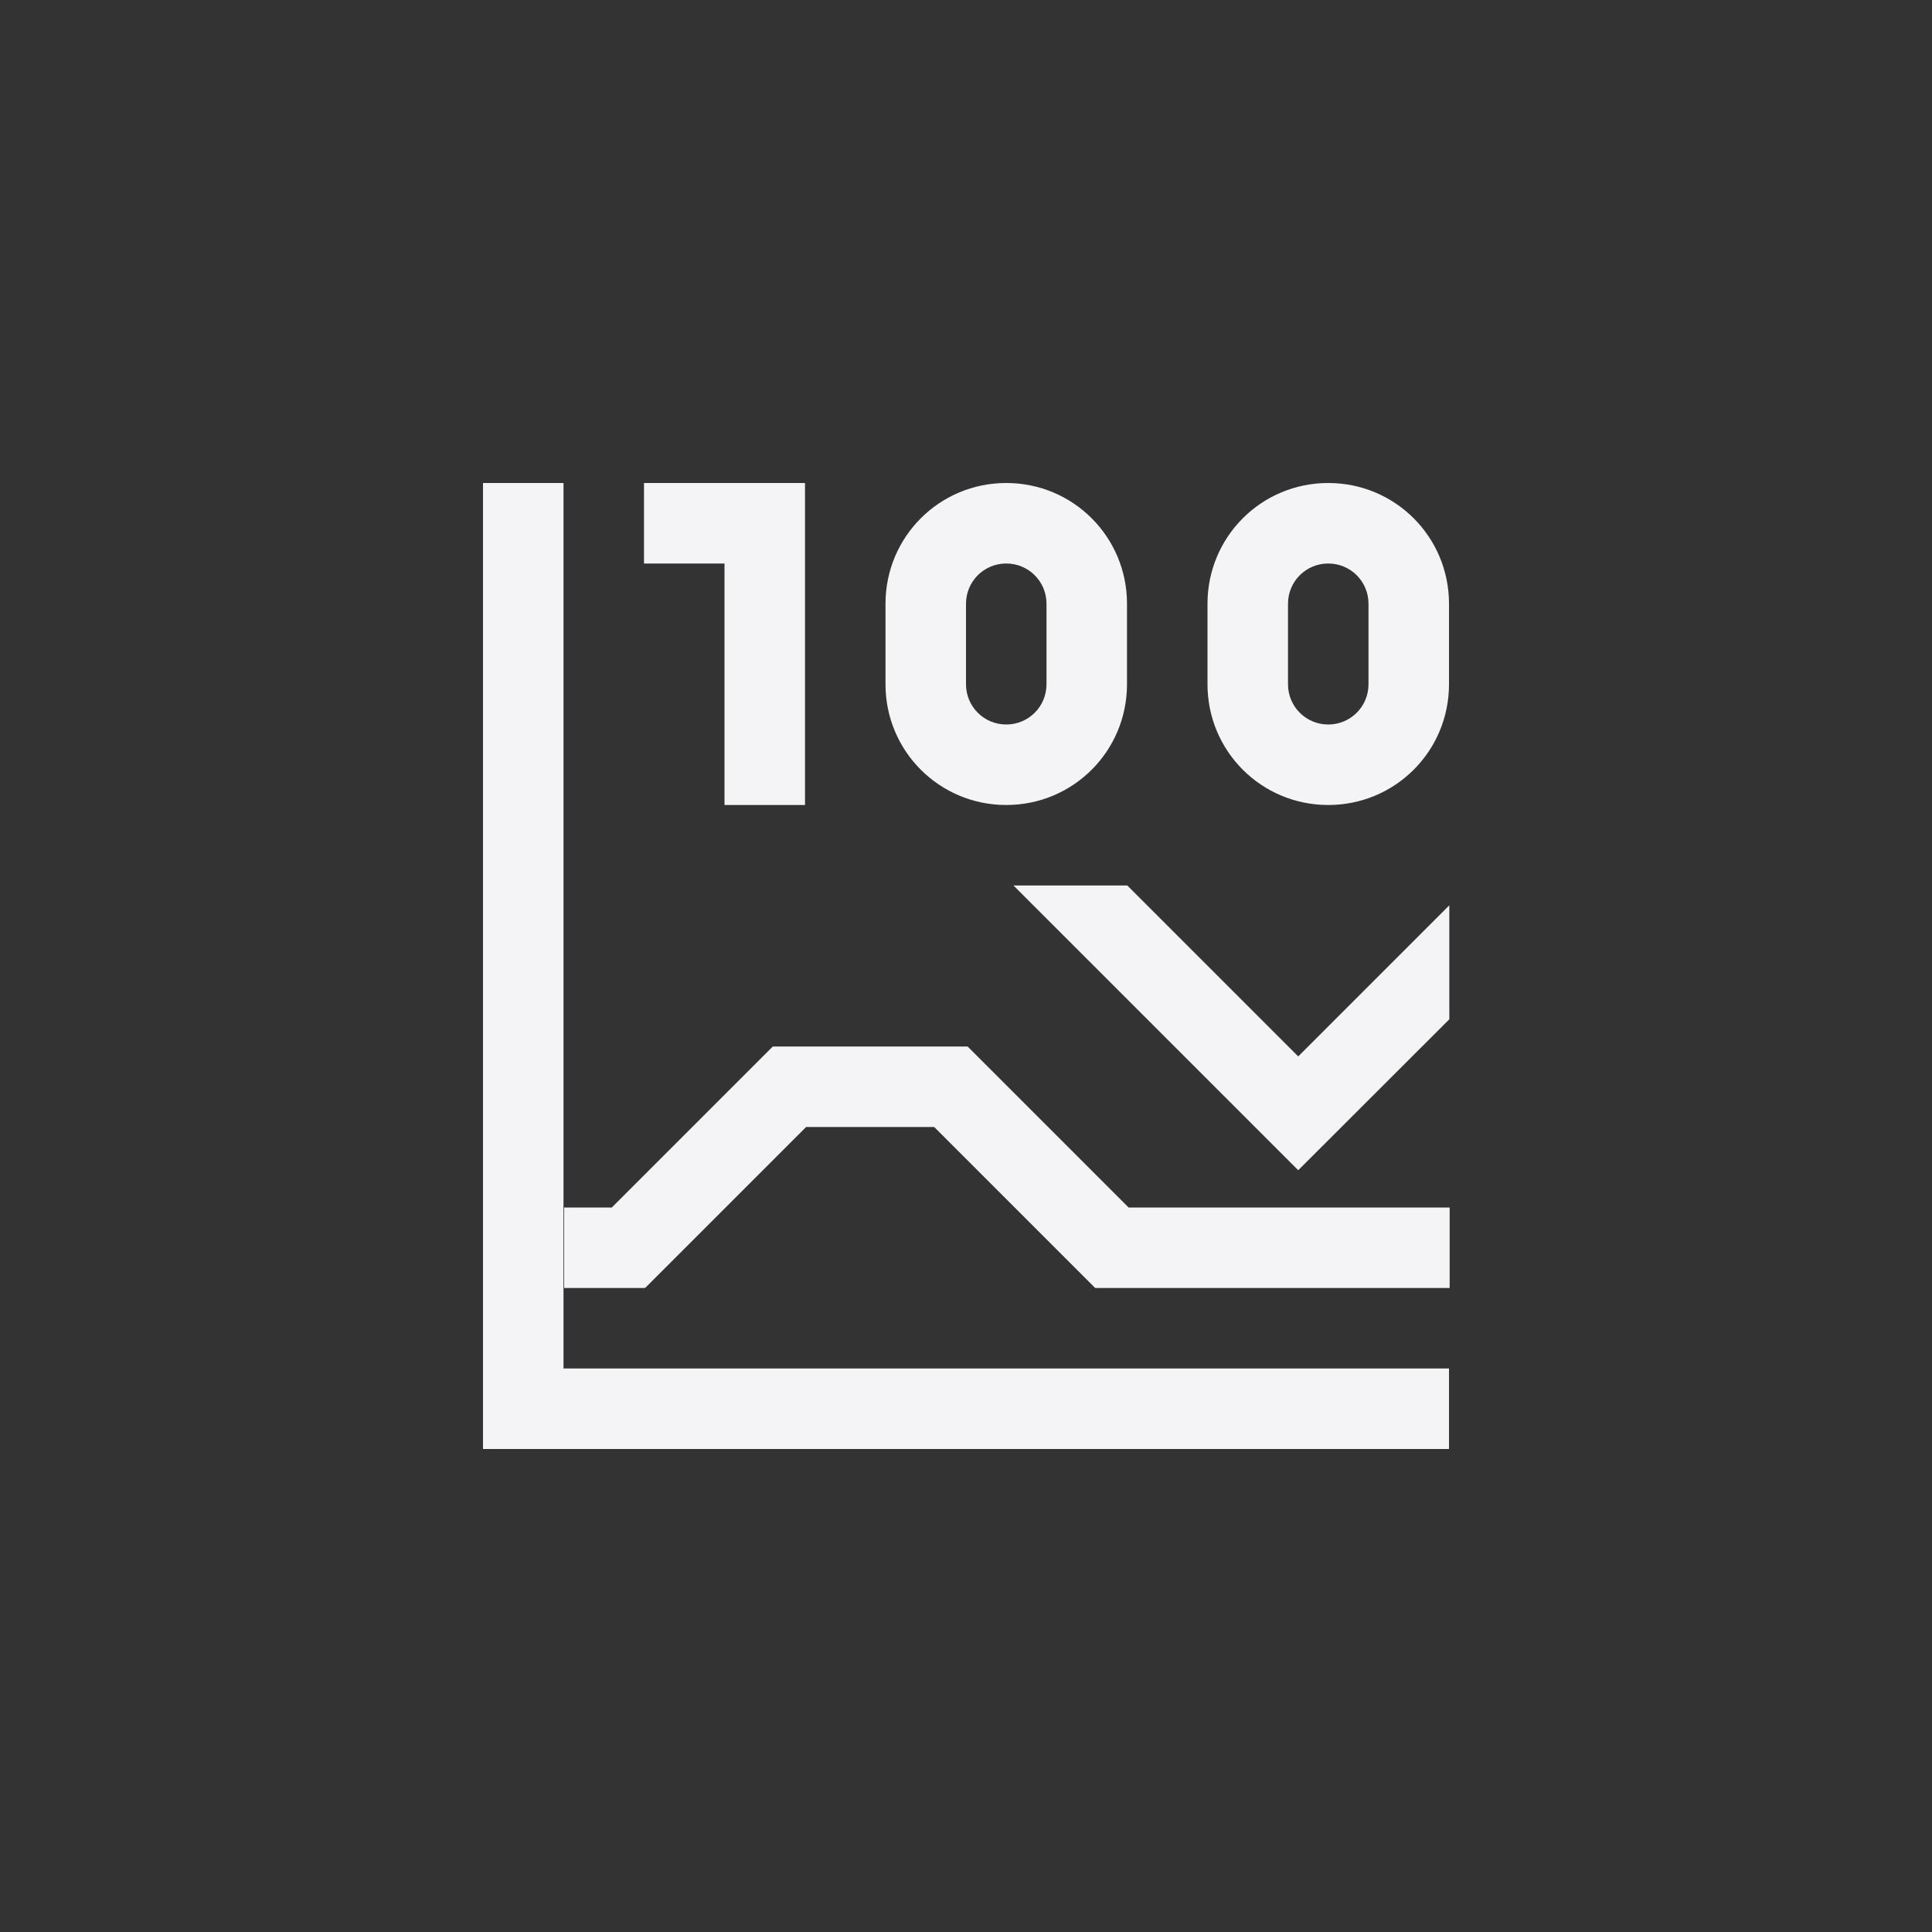 <?xml version="1.0" encoding="UTF-8"?>
<svg width="24px" height="24px" viewBox="0 0 24 24" version="1.1" xmlns="http://www.w3.org/2000/svg" xmlns:xlink="http://www.w3.org/1999/xlink">
    <rect x="0" y="0" width="24" height="24" fill="#333333" stroke="none"/>
    <!-- Generator: Sketch 51.3 (57544) - http://www.bohemiancoding.com/sketch -->
    <title>office-chart-area-percentage</title>
    <desc>Created with Sketch.</desc>
    <defs></defs>
    <g id="office-chart-area-percentage" stroke="none" stroke-width="1" fill="none" fill-rule="evenodd">
        <path d="M6,6 L6,18 L18,18 L18,17 L7,17 L7,6 L6,6 Z M8,6 L8,7 L9,7 L9,10 L10,10 L10,6 L9,6 L8,6 Z M12.5,6 C11.669,6 11,6.669 11,7.5 L11,8.5 C11,9.331 11.669,10 12.5,10 C13.331,10 14,9.331 14,8.5 L14,7.5 C14,6.669 13.331,6 12.5,6 Z M16.5,6 C15.669,6 15,6.669 15,7.5 L15,8.5 C15,9.331 15.669,10 16.5,10 C17.331,10 18,9.331 18,8.5 L18,7.5 C18,6.669 17.331,6 16.5,6 Z M12.5,7 C12.777,7 13,7.223 13,7.5 L13,8.5 C13,8.777 12.777,9 12.5,9 C12.223,9 12,8.777 12,8.5 L12,7.5 C12,7.223 12.223,7 12.5,7 Z M16.5,7 C16.777,7 17,7.223 17,7.5 L17,8.5 C17,8.777 16.777,9 16.5,9 C16.223,9 16,8.777 16,8.5 L16,7.5 C16,7.223 16.223,7 16.5,7 Z M12.59,11 L16.125,14.535 L16.127,14.533 L16.129,14.535 L18.004,12.662 L18.004,11.246 L16.127,13.123 L14.004,11 L12.59,11 Z M9.6,13 L7.6,15 L7.008,15 L7.008,16 L8.006,16 L8.006,15.992 L8.014,16 L10.014,14 L11.605,14 L13.605,16 L18.008,16 L18.008,15 L14.02,15 L12.02,13 L9.6,13 Z" id="Shape" fill="#f4f4f7" fill-rule="nonzero"></path>
    </g>
</svg>